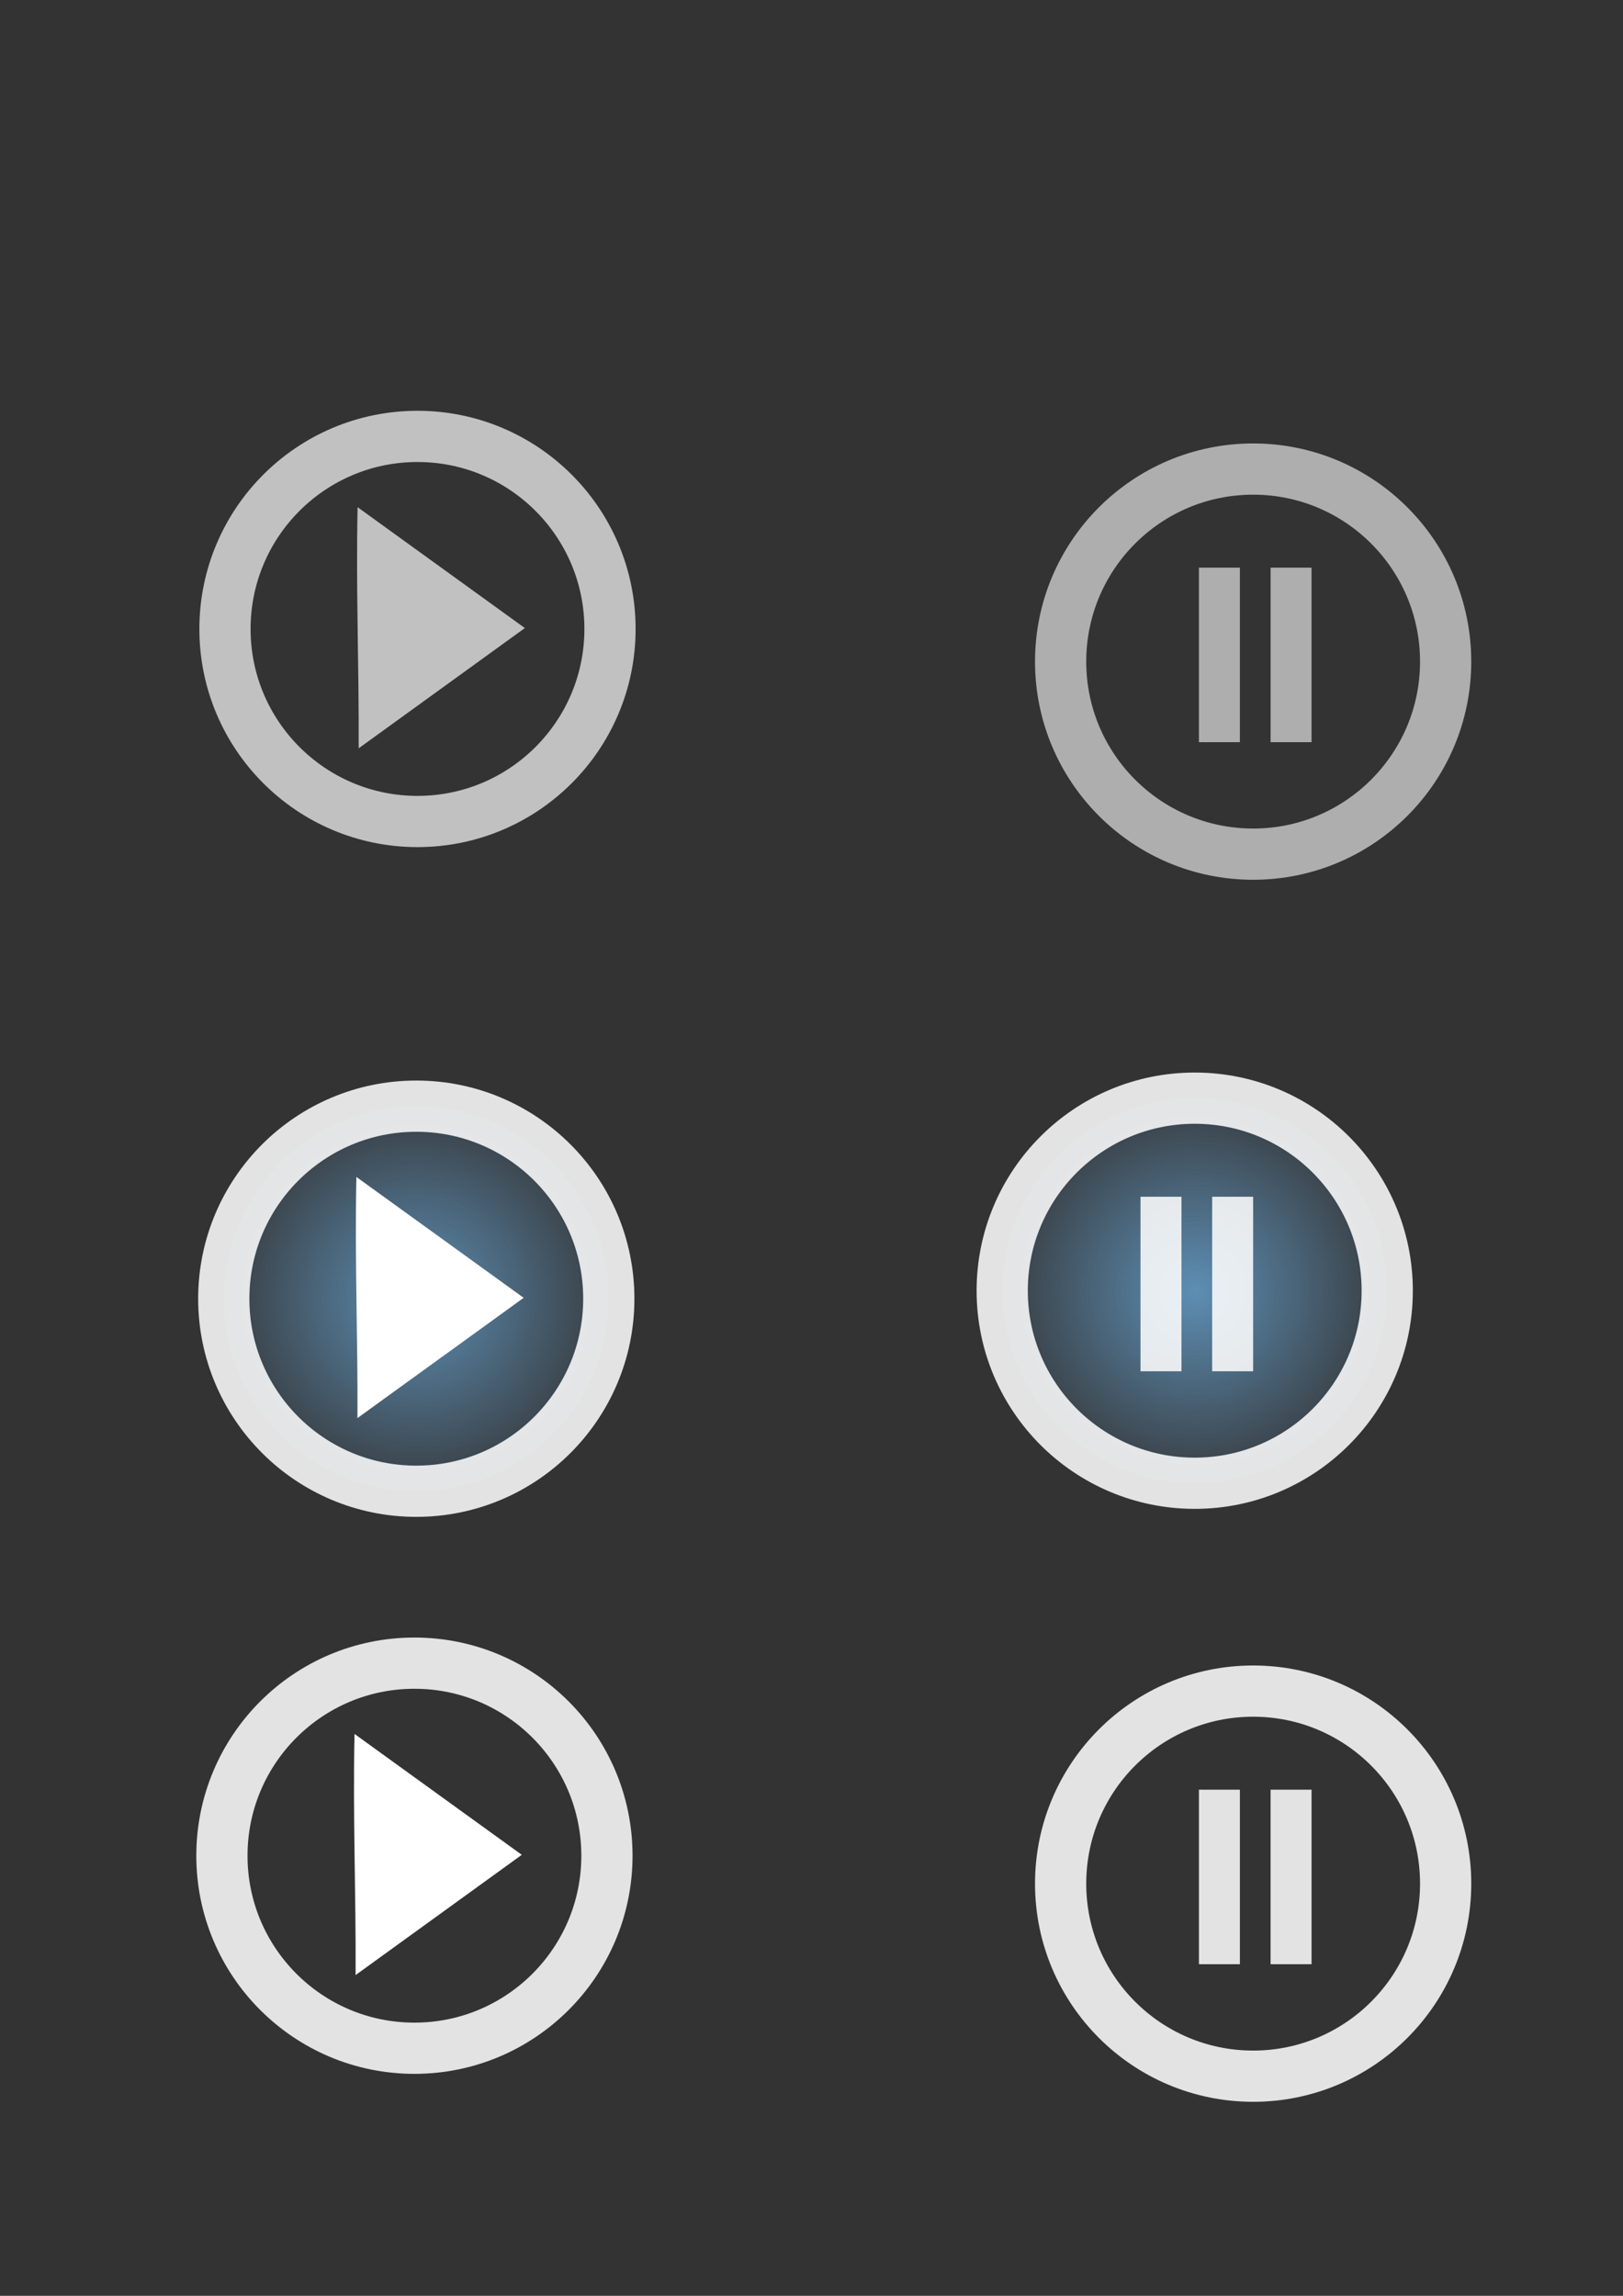 <?xml version="1.0" encoding="UTF-8" standalone="no"?>
<!-- Created with Inkscape (http://www.inkscape.org/) -->

<svg
   xmlns:dc="http://purl.org/dc/elements/1.1/"
   xmlns:cc="http://creativecommons.org/ns#"
   xmlns:rdf="http://www.w3.org/1999/02/22-rdf-syntax-ns#"
   xmlns:svg="http://www.w3.org/2000/svg"
   xmlns="http://www.w3.org/2000/svg"
   xmlns:xlink="http://www.w3.org/1999/xlink"
   xmlns:sodipodi="http://sodipodi.sourceforge.net/DTD/sodipodi-0.dtd"
   xmlns:inkscape="http://www.inkscape.org/namespaces/inkscape"
   width="744.094"
   height="1052.362"
   id="svg2"
   version="1.1"
   inkscape:version="0.48.3.1 r9886"
   sodipodi:docname="play.svg"
   inkscape:export-filename="/home/zakiya/projects/newTvRemote/androidRemote/play.png"
   inkscape:export-xdpi="90"
   inkscape:export-ydpi="90">
  <rect width="100%" height="100%" fill="#333333" stroke="none"/>
  <defs
     id="defs4">
    <linearGradient
       inkscape:collect="always"
       id="linearGradient3971">
      <stop
         style="stop-color:#649dc9;stop-opacity:1;"
         offset="0"
         id="stop3973" />
      <stop
         style="stop-color:#649dc9;stop-opacity:0;"
         offset="1"
         id="stop3975" />
    </linearGradient>
    <linearGradient
       id="linearGradient3836">
      <stop
         style="stop-color:#649dc9;stop-opacity:1;"
         offset="0"
         id="stop3838" />
      <stop
         style="stop-color:#649dc9;stop-opacity:0;"
         offset="1"
         id="stop3840" />
    </linearGradient>
    <inkscape:path-effect
       effect="spiro"
       id="path-effect3055"
       is_visible="true" />
    <inkscape:path-effect
       effect="spiro"
       id="path-effect3055-0"
       is_visible="true" />
    <radialGradient
       inkscape:collect="always"
       xlink:href="#linearGradient3836"
       id="radialGradient3842"
       cx="190.854"
       cy="595.306"
       fx="190.854"
       fy="595.306"
       r="100"
       gradientTransform="translate(0,2.976529e-5)"
       gradientUnits="userSpaceOnUse" />
    <radialGradient
       inkscape:collect="always"
       xlink:href="#linearGradient3836-9"
       id="radialGradient3842-5"
       cx="190.854"
       cy="595.306"
       fx="190.854"
       fy="595.306"
       r="100"
       gradientTransform="translate(0,2.976529e-5)"
       gradientUnits="userSpaceOnUse" />
    <linearGradient
       id="linearGradient3836-9">
      <stop
         style="stop-color:#649dc9;stop-opacity:1;"
         offset="0"
         id="stop3838-1" />
      <stop
         style="stop-color:#649dc9;stop-opacity:0;"
         offset="1"
         id="stop3840-9" />
    </linearGradient>
    <radialGradient
       inkscape:collect="always"
       xlink:href="#linearGradient3971"
       id="radialGradient3977"
       cx="547.742"
       cy="591.638"
       fx="547.742"
       fy="591.638"
       r="100"
       gradientTransform="translate(0,-2.9581897e-5)"
       gradientUnits="userSpaceOnUse" />
  </defs>
  <sodipodi:namedview
     id="base"
     pagecolor="#646464"
     bordercolor="#666666"
     borderopacity="1.0"
     inkscape:pageopacity="0.36862745"
     inkscape:pageshadow="2"
     inkscape:zoom="0.90509668"
     inkscape:cx="580.64897"
     inkscape:cy="283.82276"
     inkscape:document-units="px"
     inkscape:current-layer="layer2"
     showgrid="false"
     showborder="true"
     inkscape:window-width="1600"
     inkscape:window-height="880"
     inkscape:window-x="1364"
     inkscape:window-y="-3"
     inkscape:window-maximized="1"
     showguides="true"
     inkscape:guide-bbox="true"
     inkscape:snap-grids="true">
    <sodipodi:guide
       orientation="0,1"
       position="383.384,190.035"
       id="guide3823" />
    <inkscape:grid
       type="xygrid"
       id="grid3825"
       empspacing="5"
       visible="true"
       enabled="true"
       snapvisiblegridlinesonly="true" />
    <sodipodi:guide
       orientation="0,1"
       position="751.301,151.365"
       id="guide3827" />
    <sodipodi:guide
       orientation="1,0"
       position="160,480"
       id="guide3829" />
    <sodipodi:guide
       orientation="1,0"
       position="90,402.344"
       id="guide3831" />
    <sodipodi:guide
       orientation="1,0"
       position="574.524,290.577"
       id="guide3833" />
    <sodipodi:guide
       orientation="0,1"
       position="876.149,233.124"
       id="guide3927" />
  </sodipodi:namedview>
  <g
     inkscape:groupmode="layer"
     id="layer2"
     inkscape:label="0">
    <rect
       style="opacity:0.863;fill:#000000;fill-opacity:1;fill-rule:nonzero;stroke:#c1c1c1;stroke-width:10;stroke-miterlimit:4;stroke-opacity:1;stroke-dasharray:none;display:inline"
       id="rect3844"
       width="590"
       height="250"
       x="770.59"
       y="126.525" />
    <path
       style="opacity:0.863;fill:none;stroke:#ffffff;stroke-width:23.48;stroke-miterlimit:4;stroke-opacity:1;display:inline"
       d="m 278.26,850.622 c 0,48.745 -39.515,88.26 -88.26,88.26 -48.745,0 -88.26,-39.515 -88.26,-88.26 0,-48.745 39.515,-88.26 88.26,-88.26 48.745,0 88.26,39.515 88.26,88.26 z"
       id="path3878-7-17"
       inkscape:connector-curvature="0"
       inkscape:export-filename="/home/zakiya/projects/newTvRemote/androidRemote/img/play.png"
       inkscape:export-xdpi="90"
       inkscape:export-ydpi="90" />
    <path
       style="fill:#ffffff;fill-opacity:1;fill-rule:nonzero;stroke:none;display:inline"
       d="m 162.536,794.812 76.686,55.405 -76.19,55.118 c 0.19,-38.547 -1.29,-71.985 -0.497,-110.523 z"
       id="rect3106-5-01"
       inkscape:connector-curvature="0"
       sodipodi:nodetypes="cccc"
       inkscape:export-filename="/home/zakiya/projects/newTvRemote/androidRemote/img/play.png"
       inkscape:export-xdpi="90"
       inkscape:export-ydpi="90" />
    <path
       style="opacity:0.863;fill:none;stroke:#ffffff;stroke-width:23.48;stroke-miterlimit:4;stroke-opacity:1;display:inline"
       d="m 662.784,863.432 c 0,48.745 -39.515,88.26 -88.26,88.26 -48.745,0 -88.26,-39.515 -88.26,-88.26 0,-48.745 39.515,-88.26 88.26,-88.26 48.745,0 88.26,39.515 88.26,88.26 z"
       id="path3878-7-17-9"
       inkscape:connector-curvature="0"
       inkscape:export-filename="/home/zakiya/projects/newTvRemote/androidRemote/img/pause.png"
       inkscape:export-xdpi="90"
       inkscape:export-ydpi="90" />
    <path
       style="opacity:0.863;fill:url(#radialGradient3977);stroke:#ffffff;stroke-width:23.48;stroke-miterlimit:4;stroke-opacity:1;display:inline;fill-opacity:1"
       d="m 636.002,591.638 c 0,48.745 -39.515,88.26 -88.26,88.26 -48.745,0 -88.26,-39.515 -88.26,-88.26 0,-48.745 39.515,-88.26 88.26,-88.26 48.745,0 88.26,39.515 88.26,88.26 z"
       id="path3878-7-17-9-0"
       inkscape:connector-curvature="0"
       inkscape:export-filename="/home/zakiya/projects/newTvRemote/androidRemote/img/pause_active.png"
       inkscape:export-xdpi="90"
       inkscape:export-ydpi="90" />
    <rect
       style="opacity:0.863;fill:#ffffff;fill-opacity:1;stroke:none"
       id="rect3907-5-6"
       width="18.783"
       height="80"
       x="522.883"
       y="548.568"
       inkscape:export-filename="/home/zakiya/projects/newTvRemote/androidRemote/img/pause_active.png"
       inkscape:export-xdpi="90"
       inkscape:export-ydpi="90" />
    <rect
       style="opacity:0.863;fill:#ffffff;fill-opacity:1;stroke:none"
       id="rect3907-5-9-5"
       width="18.783"
       height="80"
       x="555.742"
       y="548.568"
       inkscape:export-filename="/home/zakiya/projects/newTvRemote/androidRemote/img/pause_active.png"
       inkscape:export-xdpi="90"
       inkscape:export-ydpi="90" />
    <path
       style="opacity:0.863;fill:none;stroke:#c1c1c1;stroke-width:23.48;stroke-miterlimit:4;stroke-opacity:1;display:inline"
       d="m 662.784,303.271 c 0,48.745 -39.515,88.26 -88.26,88.26 -48.745,0 -88.26,-39.515 -88.26,-88.26 0,-48.745 39.515,-88.26 88.26,-88.26 48.745,0 88.26,39.515 88.26,88.26 z"
       id="path3878-7-17-9-1"
       inkscape:connector-curvature="0"
       inkscape:export-filename="/home/zakiya/projects/newTvRemote/androidRemote/img/pause_gray.png"
       inkscape:export-xdpi="90"
       inkscape:export-ydpi="90" />
    <rect
       style="opacity:0.863;fill:#c1c1c1;fill-opacity:1;stroke:none"
       id="rect3907-5-2"
       width="18.783"
       height="80"
       x="549.665"
       y="260.201"
       inkscape:export-filename="/home/zakiya/projects/newTvRemote/androidRemote/img/pause_gray.png"
       inkscape:export-xdpi="90"
       inkscape:export-ydpi="90" />
    <rect
       style="opacity:0.863;fill:#c1c1c1;fill-opacity:1;stroke:none"
       id="rect3907-5-9-1"
       width="18.783"
       height="80"
       x="582.524"
       y="260.201"
       inkscape:export-filename="/home/zakiya/projects/newTvRemote/androidRemote/img/pause_gray.png"
       inkscape:export-xdpi="90"
       inkscape:export-ydpi="90" />
  </g>
  <g
     inkscape:groupmode="layer"
     id="layer1"
     inkscape:label="1"
     style="display:inline">
    <path
       style="fill:url(#radialGradient3842);stroke:#ffffff;stroke-width:23.48;stroke-miterlimit:4;stroke-opacity:1;display:inline;fill-opacity:1;opacity:0.863"
       d="m 279.114,595.306 c 0,48.745 -39.515,88.26 -88.26,88.26 -48.745,0 -88.26,-39.515 -88.26,-88.26 0,-48.745 39.515,-88.26 88.26,-88.26 48.745,0 88.26,39.515 88.26,88.26 z"
       id="path3878-7"
       inkscape:connector-curvature="0"
       inkscape:export-filename="/home/zakiya/projects/newTvRemote/androidRemote/img/play_active.png"
       inkscape:export-xdpi="90"
       inkscape:export-ydpi="90" />
  </g>
  <g
     inkscape:groupmode="layer"
     id="layer7"
     inkscape:label="4">
    <path
       style="fill:#ffffff;fill-opacity:1;fill-rule:nonzero;stroke:none;display:inline"
       d="m 163.39,539.495 76.686,55.405 -76.19,55.118 c 0.19,-38.547 -1.29,-71.985 -0.497,-110.523 z"
       id="rect3106-5"
       inkscape:connector-curvature="0"
       sodipodi:nodetypes="cccc"
       inkscape:export-filename="/home/zakiya/projects/newTvRemote/androidRemote/img/play_active.png"
       inkscape:export-xdpi="90"
       inkscape:export-ydpi="90" />
    <path
       style="fill:#c1c1c1;fill-opacity:1;fill-rule:nonzero;stroke:none;display:inline"
       d="m 163.942,232.489 76.686,55.405 -76.19,55.118 c 0.19,-38.547 -1.29,-71.985 -0.497,-110.523 z"
       id="rect3106-5-0"
       inkscape:connector-curvature="0"
       sodipodi:nodetypes="cccc"
       inkscape:export-filename="/home/zakiya/projects/newTvRemote/androidRemote/img/play_gray.png"
       inkscape:export-xdpi="90"
       inkscape:export-ydpi="90" />
    <path
       style="fill:none;stroke:#c1c1c1;stroke-width:23.48;stroke-miterlimit:4;stroke-opacity:1;display:inline"
       d="m 279.666,288.3 c 0,48.745 -39.515,88.26 -88.26,88.26 -48.745,0 -88.26,-39.515 -88.26,-88.26 0,-48.745 39.515,-88.26 88.26,-88.26 48.745,0 88.26,39.515 88.26,88.26 z"
       id="path3878-7-1"
       inkscape:connector-curvature="0"
       inkscape:export-filename="/home/zakiya/projects/newTvRemote/androidRemote/img/play_gray.png"
       inkscape:export-xdpi="90"
       inkscape:export-ydpi="90" />
  </g>
  <g
     inkscape:groupmode="layer"
     id="layer3"
     inkscape:label="5">
    <rect
       style="opacity:0.863;fill:#ffffff;fill-opacity:1;stroke:none"
       id="rect3907-5"
       width="18.783"
       height="80"
       x="549.665"
       y="820.362"
       inkscape:export-filename="/home/zakiya/projects/newTvRemote/androidRemote/img/pause.png"
       inkscape:export-xdpi="90"
       inkscape:export-ydpi="90" />
    <rect
       style="opacity:0.863;fill:#ffffff;fill-opacity:1;stroke:none"
       id="rect3907-5-9"
       width="18.783"
       height="80"
       x="582.524"
       y="820.362"
       inkscape:export-filename="/home/zakiya/projects/newTvRemote/androidRemote/img/pause.png"
       inkscape:export-xdpi="90"
       inkscape:export-ydpi="90" />
  </g>
</svg>
